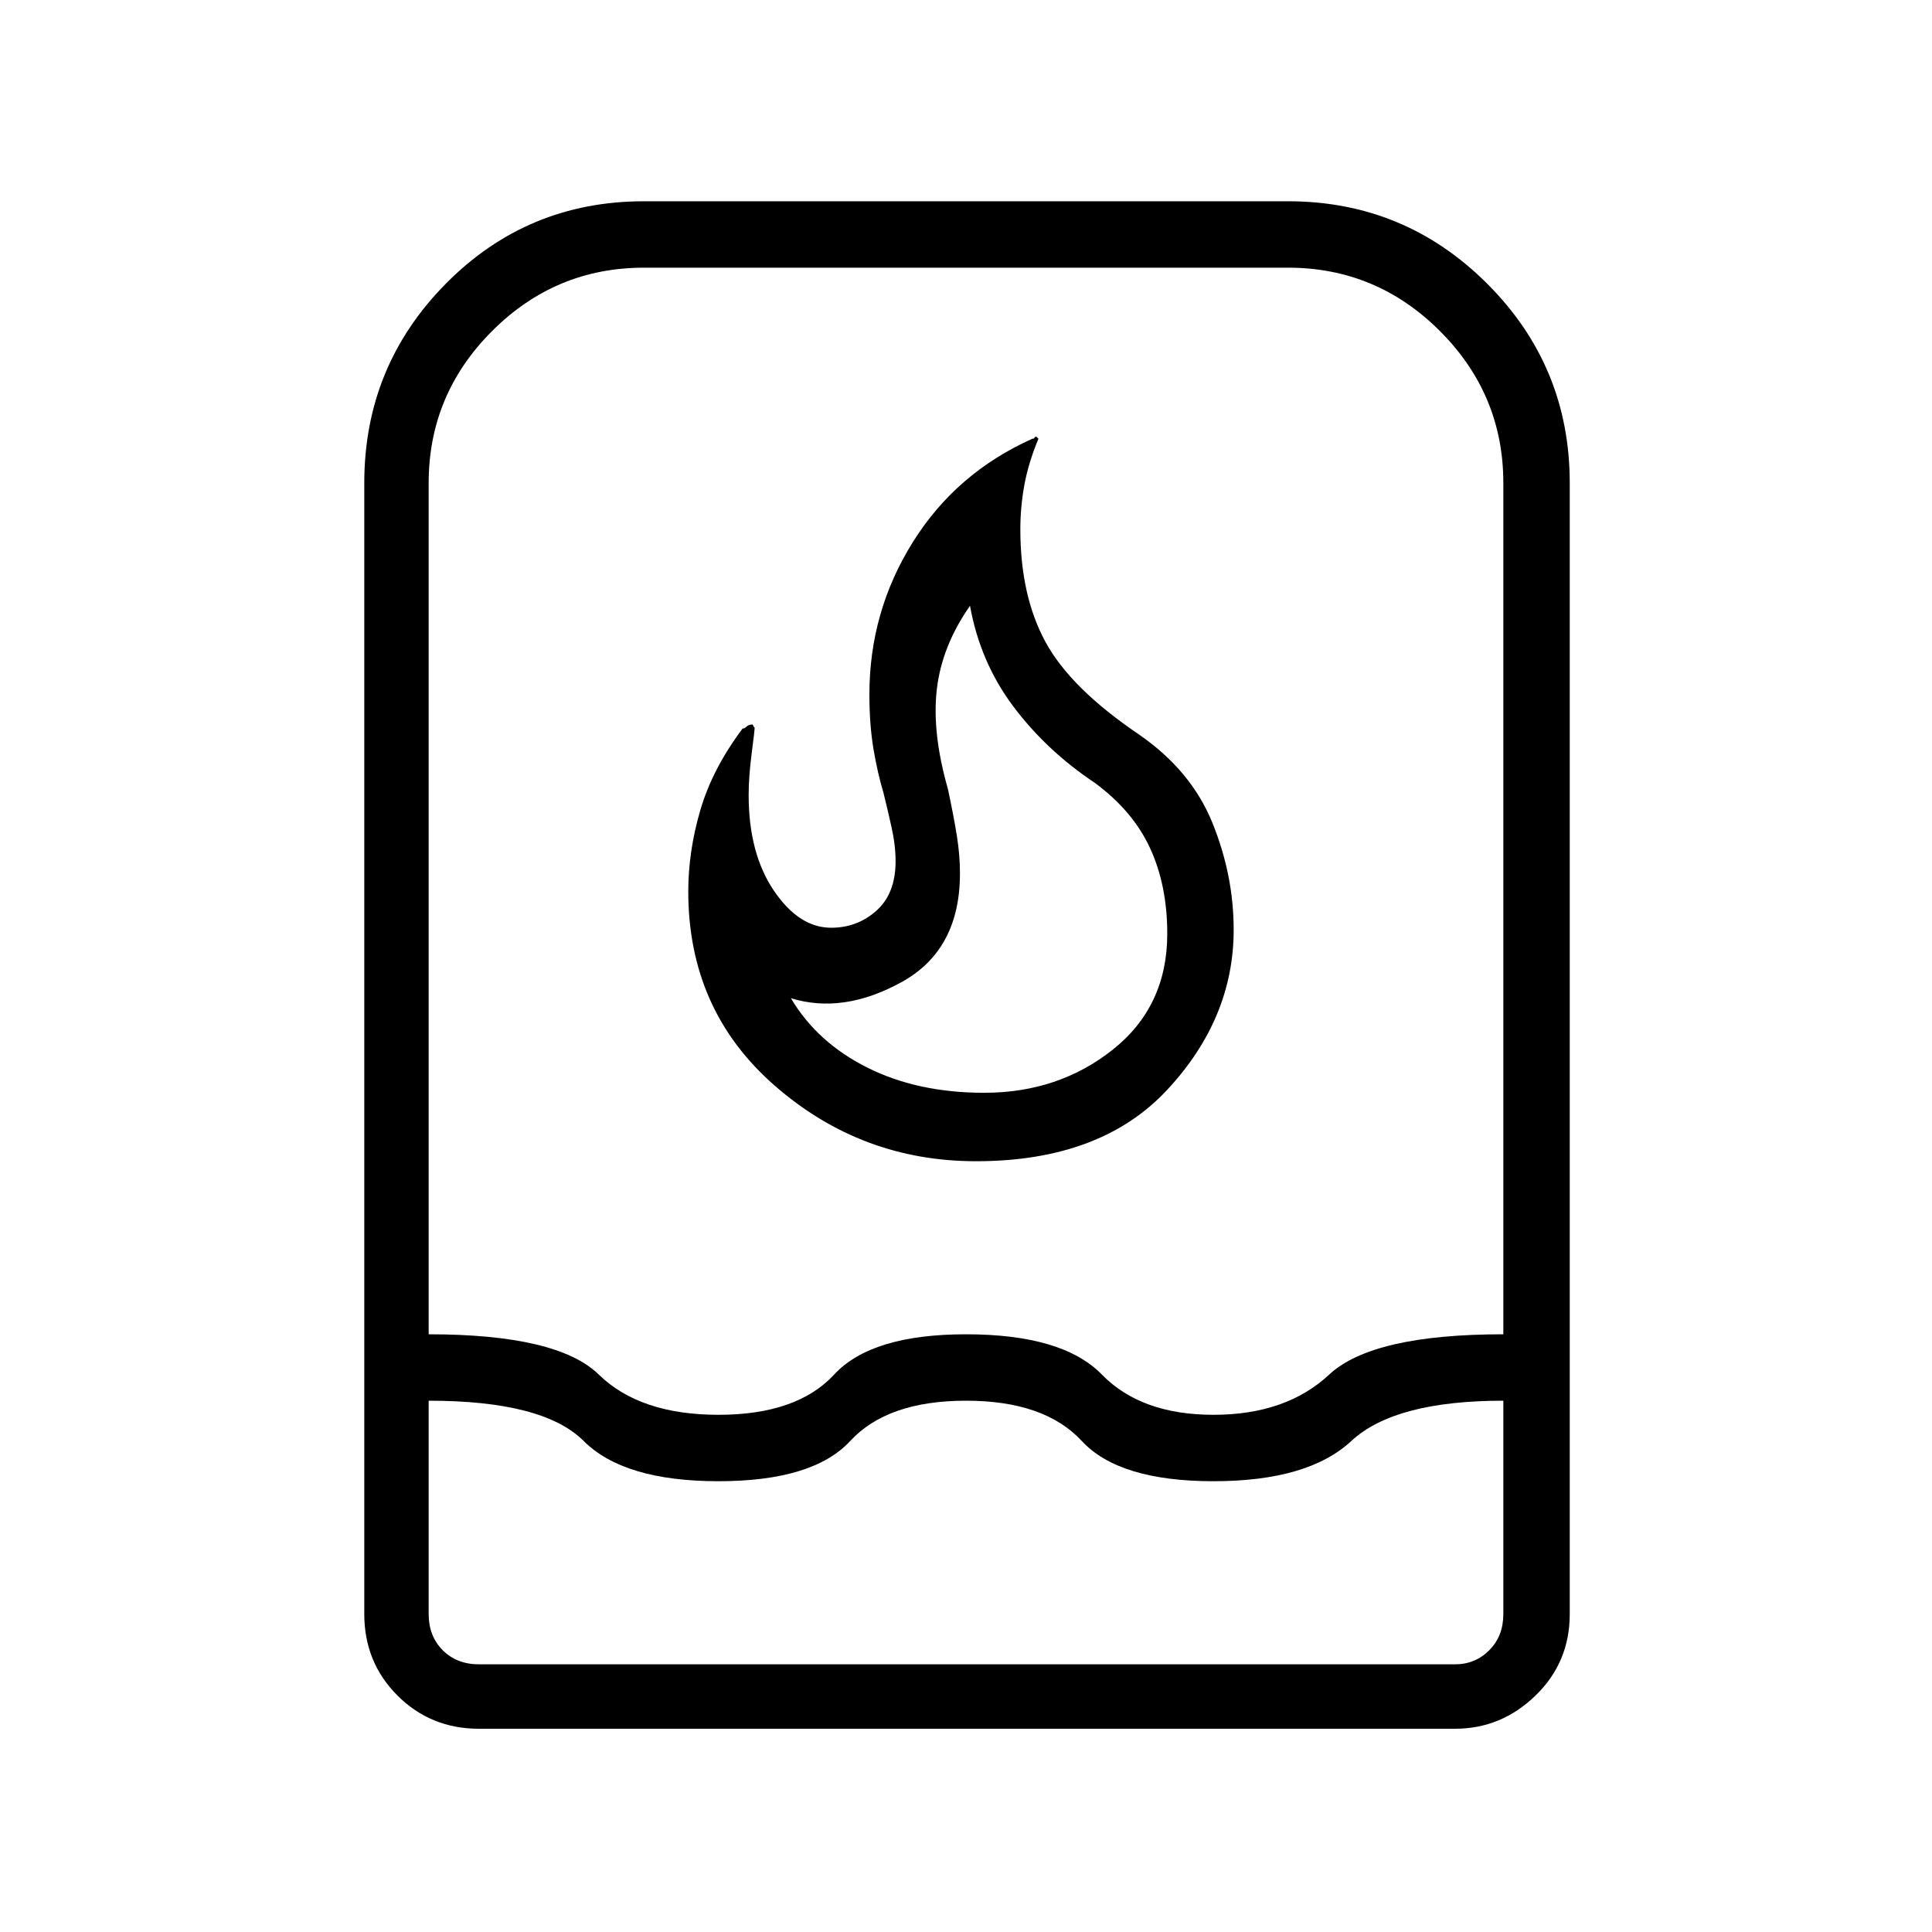 <svg xmlns="http://www.w3.org/2000/svg" height="40" width="40"><path d="M9.917 35.792q-1 0-1.688-.688-.687-.687-.687-1.687V10q0-2.417 1.687-4.125 1.688-1.708 4.104-1.708h13.334q2.416 0 4.125 1.708Q32.5 7.583 32.5 10v23.417q0 1-.708 1.687-.709.688-1.667.688ZM8.875 29v4.417q0 .458.292.75.291.291.75.291h20.208q.417 0 .708-.291.292-.292.292-.75V29q-2.25 0-3.146.833-.896.834-2.854.834-1.958 0-2.729-.834Q21.625 29 20 29t-2.396.833q-.771.834-2.729.834-1.958 0-2.792-.834Q11.25 29 8.875 29Zm6 .292q1.625 0 2.396-.834.771-.833 2.729-.833 2 0 2.812.833.813.834 2.313.834 1.5 0 2.396-.834.896-.833 3.604-.833V10q0-1.833-1.313-3.146-1.312-1.312-3.145-1.312H13.333q-1.833 0-3.145 1.312Q8.875 8.167 8.875 10v17.625q2.667 0 3.521.833.854.834 2.479.834Zm5.333-5.25q-2.375 0-4.166-1.563-1.792-1.562-1.792-4.021 0-.833.25-1.687.25-.854.875-1.688.042 0 .083-.041.042-.042.125-.042l.021.042q.021.041.021 0 0 .083-.063.562-.062.479-.062.854 0 1.209.521 1.98.521.77 1.187.77.542 0 .938-.354.396-.354.396-1.021 0-.333-.084-.708-.083-.375-.166-.708-.125-.417-.209-.917Q18 15 18 14.375q0-1.708.896-3.146.896-1.437 2.479-2.146.042 0 .042-.02 0-.021.041-.021l.021.021.021.02q-.208.5-.292.959-.083.458-.083.916 0 1.375.521 2.334.521.958 1.937 1.916 1.084.75 1.521 1.834.438 1.083.438 2.208 0 1.833-1.375 3.312-1.375 1.48-3.959 1.48Zm.167-1.417q1.542 0 2.667-.896 1.125-.896 1.125-2.396 0-1-.355-1.771-.354-.77-1.145-1.354-1-.666-1.688-1.583-.687-.917-.896-2.083-.583.833-.687 1.729-.104.896.229 2.062.125.584.187.979.063.396.063.771 0 1.584-1.208 2.25-1.209.667-2.292.334.542.916 1.583 1.437 1.042.521 2.417.521ZM20 20Z"/></svg>